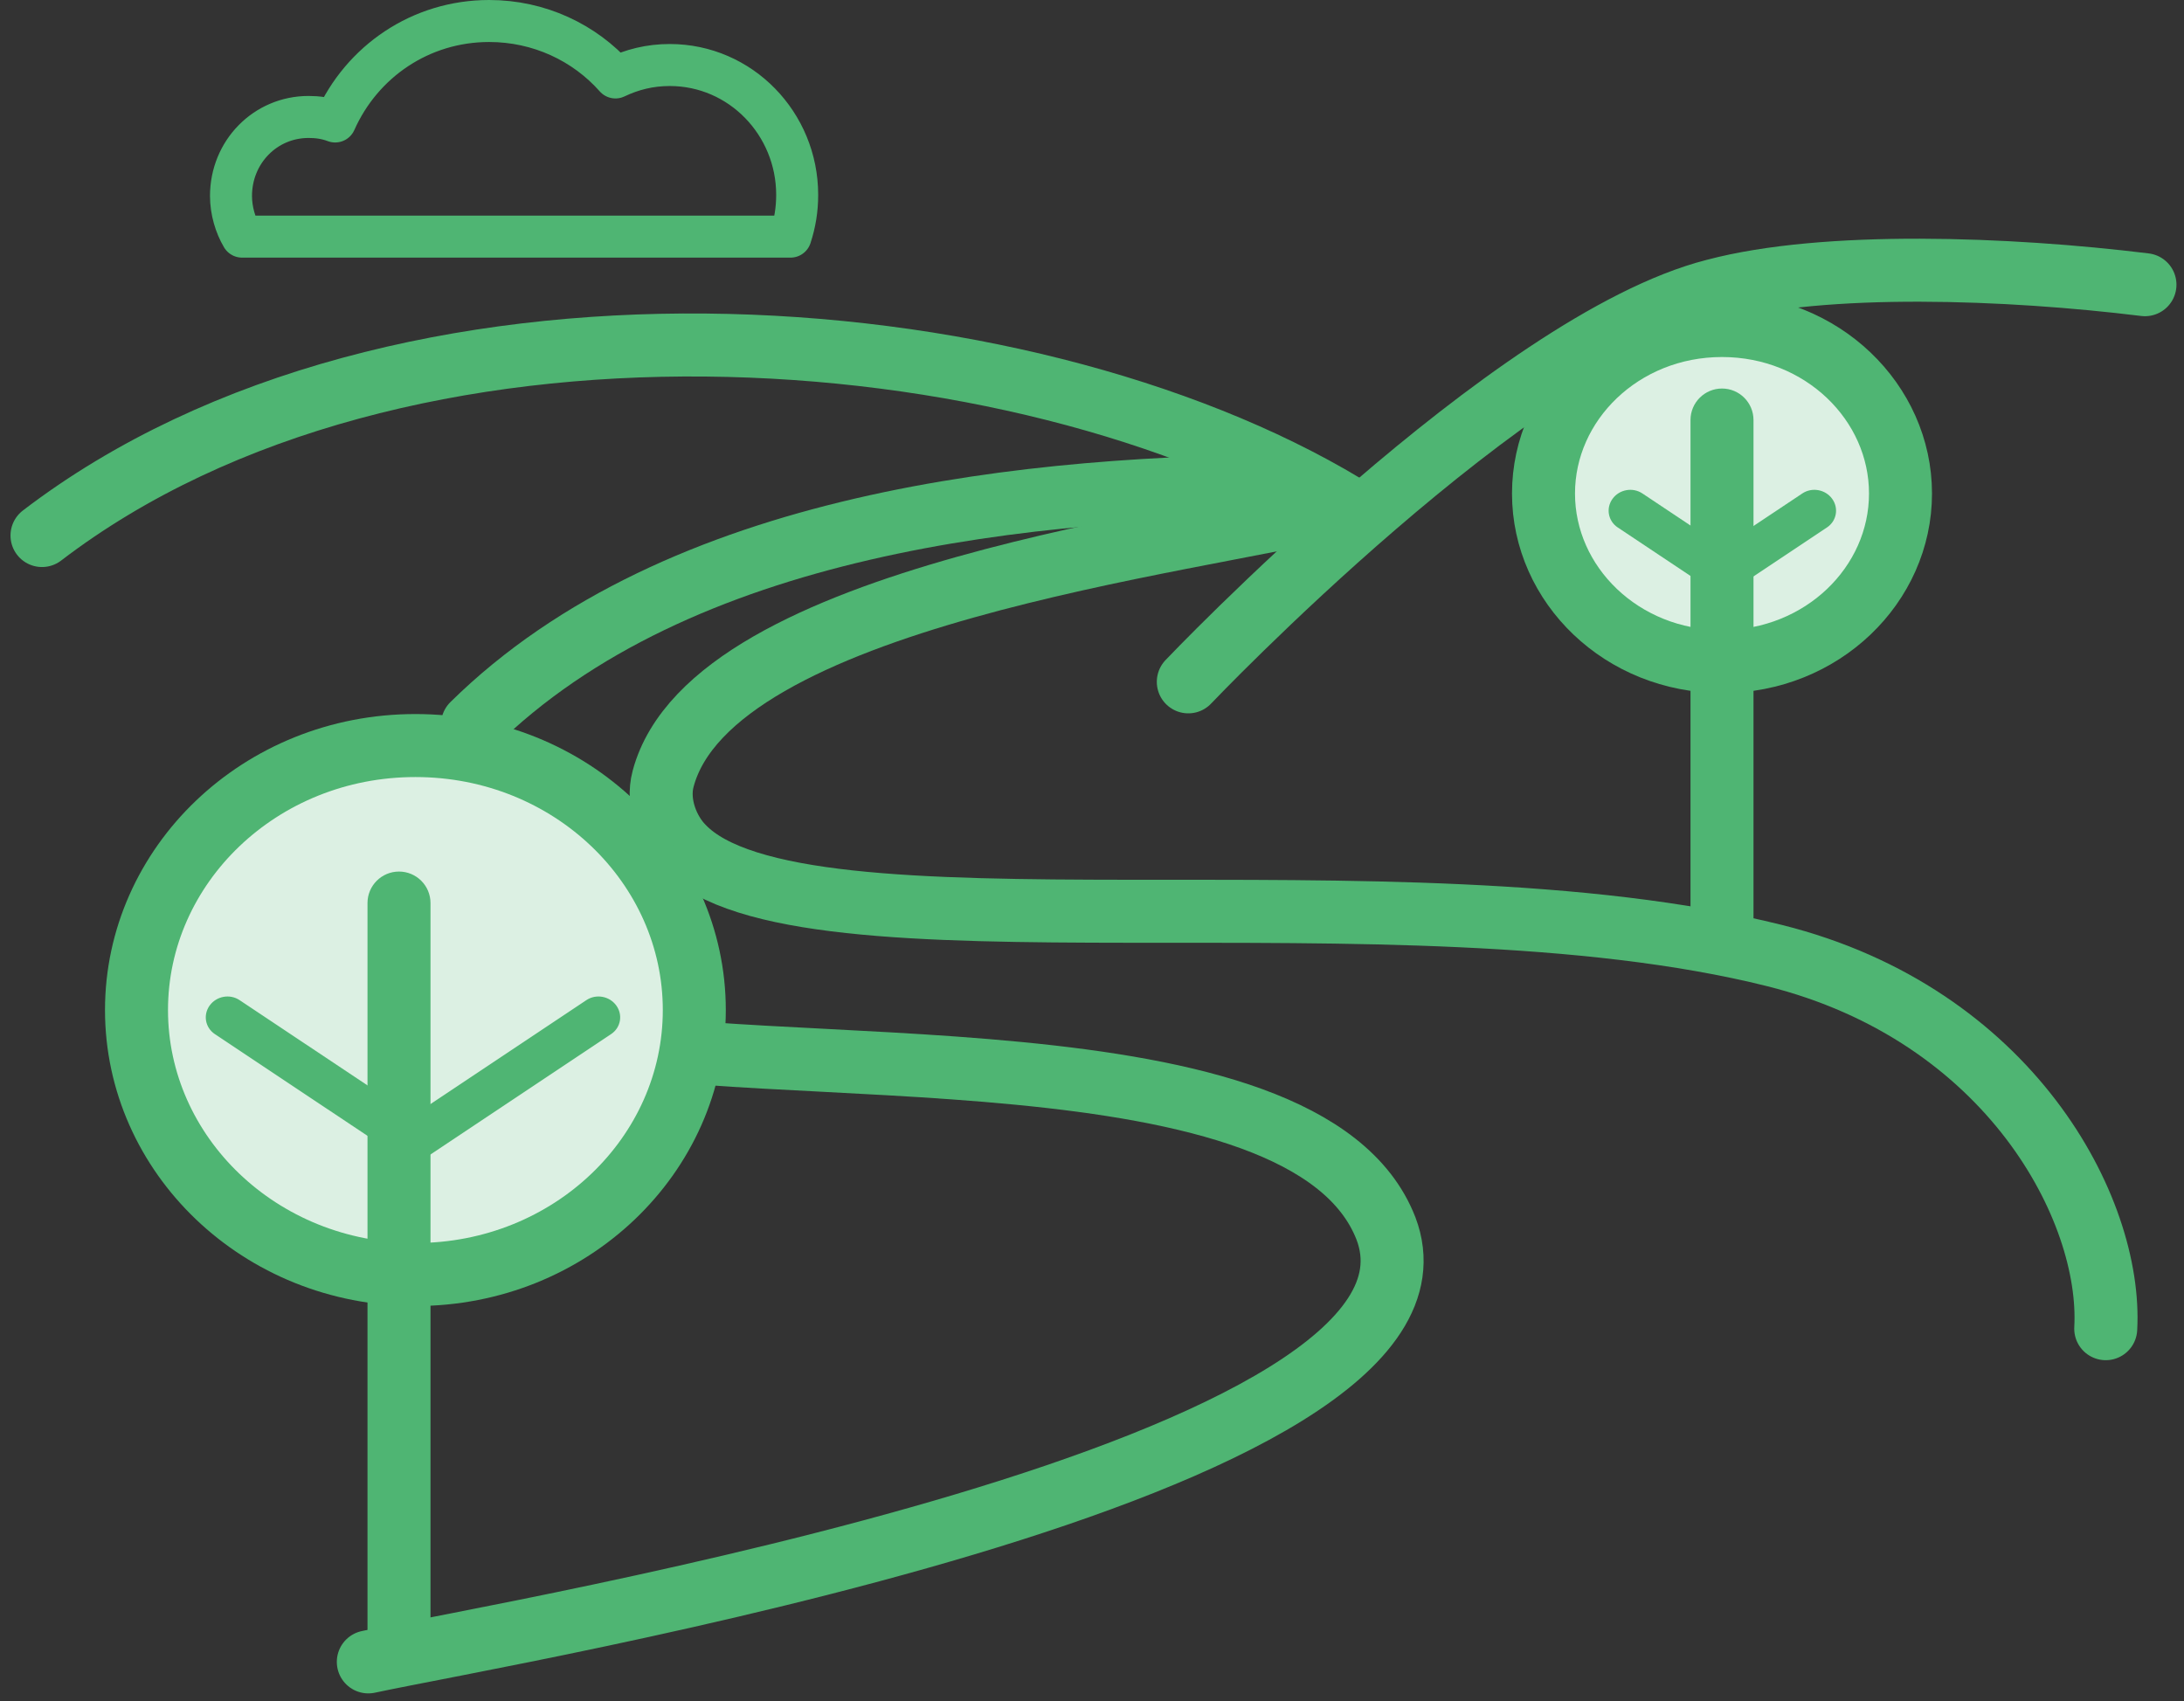 <svg width="104" height="81" viewBox="0 0 104 81" fill="none" xmlns="http://www.w3.org/2000/svg">
<rect x="0" y="0" width="104" height="81" fill="#333333" stroke="none"/>
<path d="M63.821 24.067C56.89 25.841 33.911 28.329 31.578 37.08C31.262 38.249 31.788 39.577 32.525 40.32C38.055 46.104 66.5 41 84.5 45.5C95.717 48.304 100.588 57.583 100.273 63.267" stroke="#4FB573" stroke-width="3" stroke-miterlimit="10" stroke-linecap="round"/>
<path d="M2 25.5C19 12.5 48.597 14.79 64.023 24.067" stroke="#4FB573" stroke-width="3" stroke-miterlimit="10" stroke-linecap="round"/>
<path d="M56.586 32.467C56.586 32.467 71.964 16.289 81.654 13.824C86.921 12.431 95.61 12.753 102.141 13.556" stroke="#4FB573" stroke-width="3" stroke-miterlimit="10" stroke-linecap="round"/>
<path d="M37.644 11.267C37.855 10.622 37.961 9.977 37.961 9.278C37.961 5.891 35.27 3.096 31.893 3.096C30.944 3.096 30.099 3.311 29.308 3.688C27.831 2.021 25.668 1 23.293 1C20.022 1 17.226 2.935 15.96 5.784C15.537 5.623 15.115 5.569 14.693 5.569C12.636 5.569 11 7.235 11 9.332C11 10.03 11.211 10.729 11.528 11.267H37.644Z" stroke="#4FB573" stroke-width="2" stroke-miterlimit="10" stroke-linecap="round" stroke-linejoin="round"/>
<path d="M26.941 49.267C36.137 51.644 62.219 48.726 66 58.5C70.363 70.003 24.373 77.66 17.539 79.133" stroke="#4FB573" stroke-width="3" stroke-miterlimit="10" stroke-linecap="round"/>
<path d="M62.164 23.133C49 23.133 32.284 24.853 22.5 34.5" stroke="#4FB573" stroke-width="3" stroke-miterlimit="10" stroke-linecap="round"/>
<path d="M33.062 48.094C33.062 54.983 27.184 60.688 19.781 60.688C12.378 60.688 6.5 54.983 6.5 48.094C6.5 41.205 12.378 35.5 19.781 35.5C27.184 35.5 33.062 41.205 33.062 48.094Z" fill="#DCF0E3" stroke="#4FB573" stroke-width="3"/>
<path d="M29.101 49.239C29.561 48.933 29.67 48.323 29.345 47.876C29.021 47.429 28.385 47.315 27.925 47.621L29.101 49.239ZM20.219 55.159L29.101 49.239L27.925 47.621L19.044 53.541L20.219 55.159Z" fill="#4FB573"/>
<path d="M10.23 49.239C9.771 48.933 9.661 48.323 9.986 47.876C10.311 47.429 10.947 47.315 11.406 47.621L10.23 49.239ZM19.112 55.159L10.23 49.239L11.406 47.621L20.288 53.541L19.112 55.159Z" fill="#4FB573"/>
<path d="M20.5 43C20.5 42.172 19.828 41.5 19 41.5C18.172 41.5 17.5 42.172 17.5 43L20.5 43ZM20.5 79L20.5 43L17.5 43L17.5 79L20.5 79Z" fill="#4FB573"/>
<path d="M90.5 23.5C90.5 27.847 86.768 31.5 82 31.5C77.232 31.5 73.5 27.847 73.5 23.5C73.5 19.153 77.232 15.5 82 15.5C86.768 15.5 90.5 19.153 90.5 23.5Z" fill="#DCF0E3" stroke="#4FB573" stroke-width="3"/>
<path d="M83.5 20C83.5 19.172 82.828 18.5 82 18.5C81.172 18.5 80.5 19.172 80.5 20L83.5 20ZM83.5 44L83.5 20L80.5 20L80.5 44L83.5 44Z" fill="#4FB573"/>
<path d="M87 25.114C87.46 24.807 87.569 24.197 87.245 23.75C86.92 23.303 86.284 23.189 85.825 23.496L87 25.114ZM82.587 28.055L87 25.114L85.825 23.496L81.412 26.437L82.587 28.055Z" fill="#4FB573"/>
<path d="M77.033 25.114C76.573 24.807 76.464 24.197 76.788 23.75C77.113 23.303 77.749 23.189 78.209 23.496L77.033 25.114ZM81.446 28.055L77.033 25.114L78.209 23.496L82.621 26.437L81.446 28.055Z" fill="#4FB573"/>
</svg>
